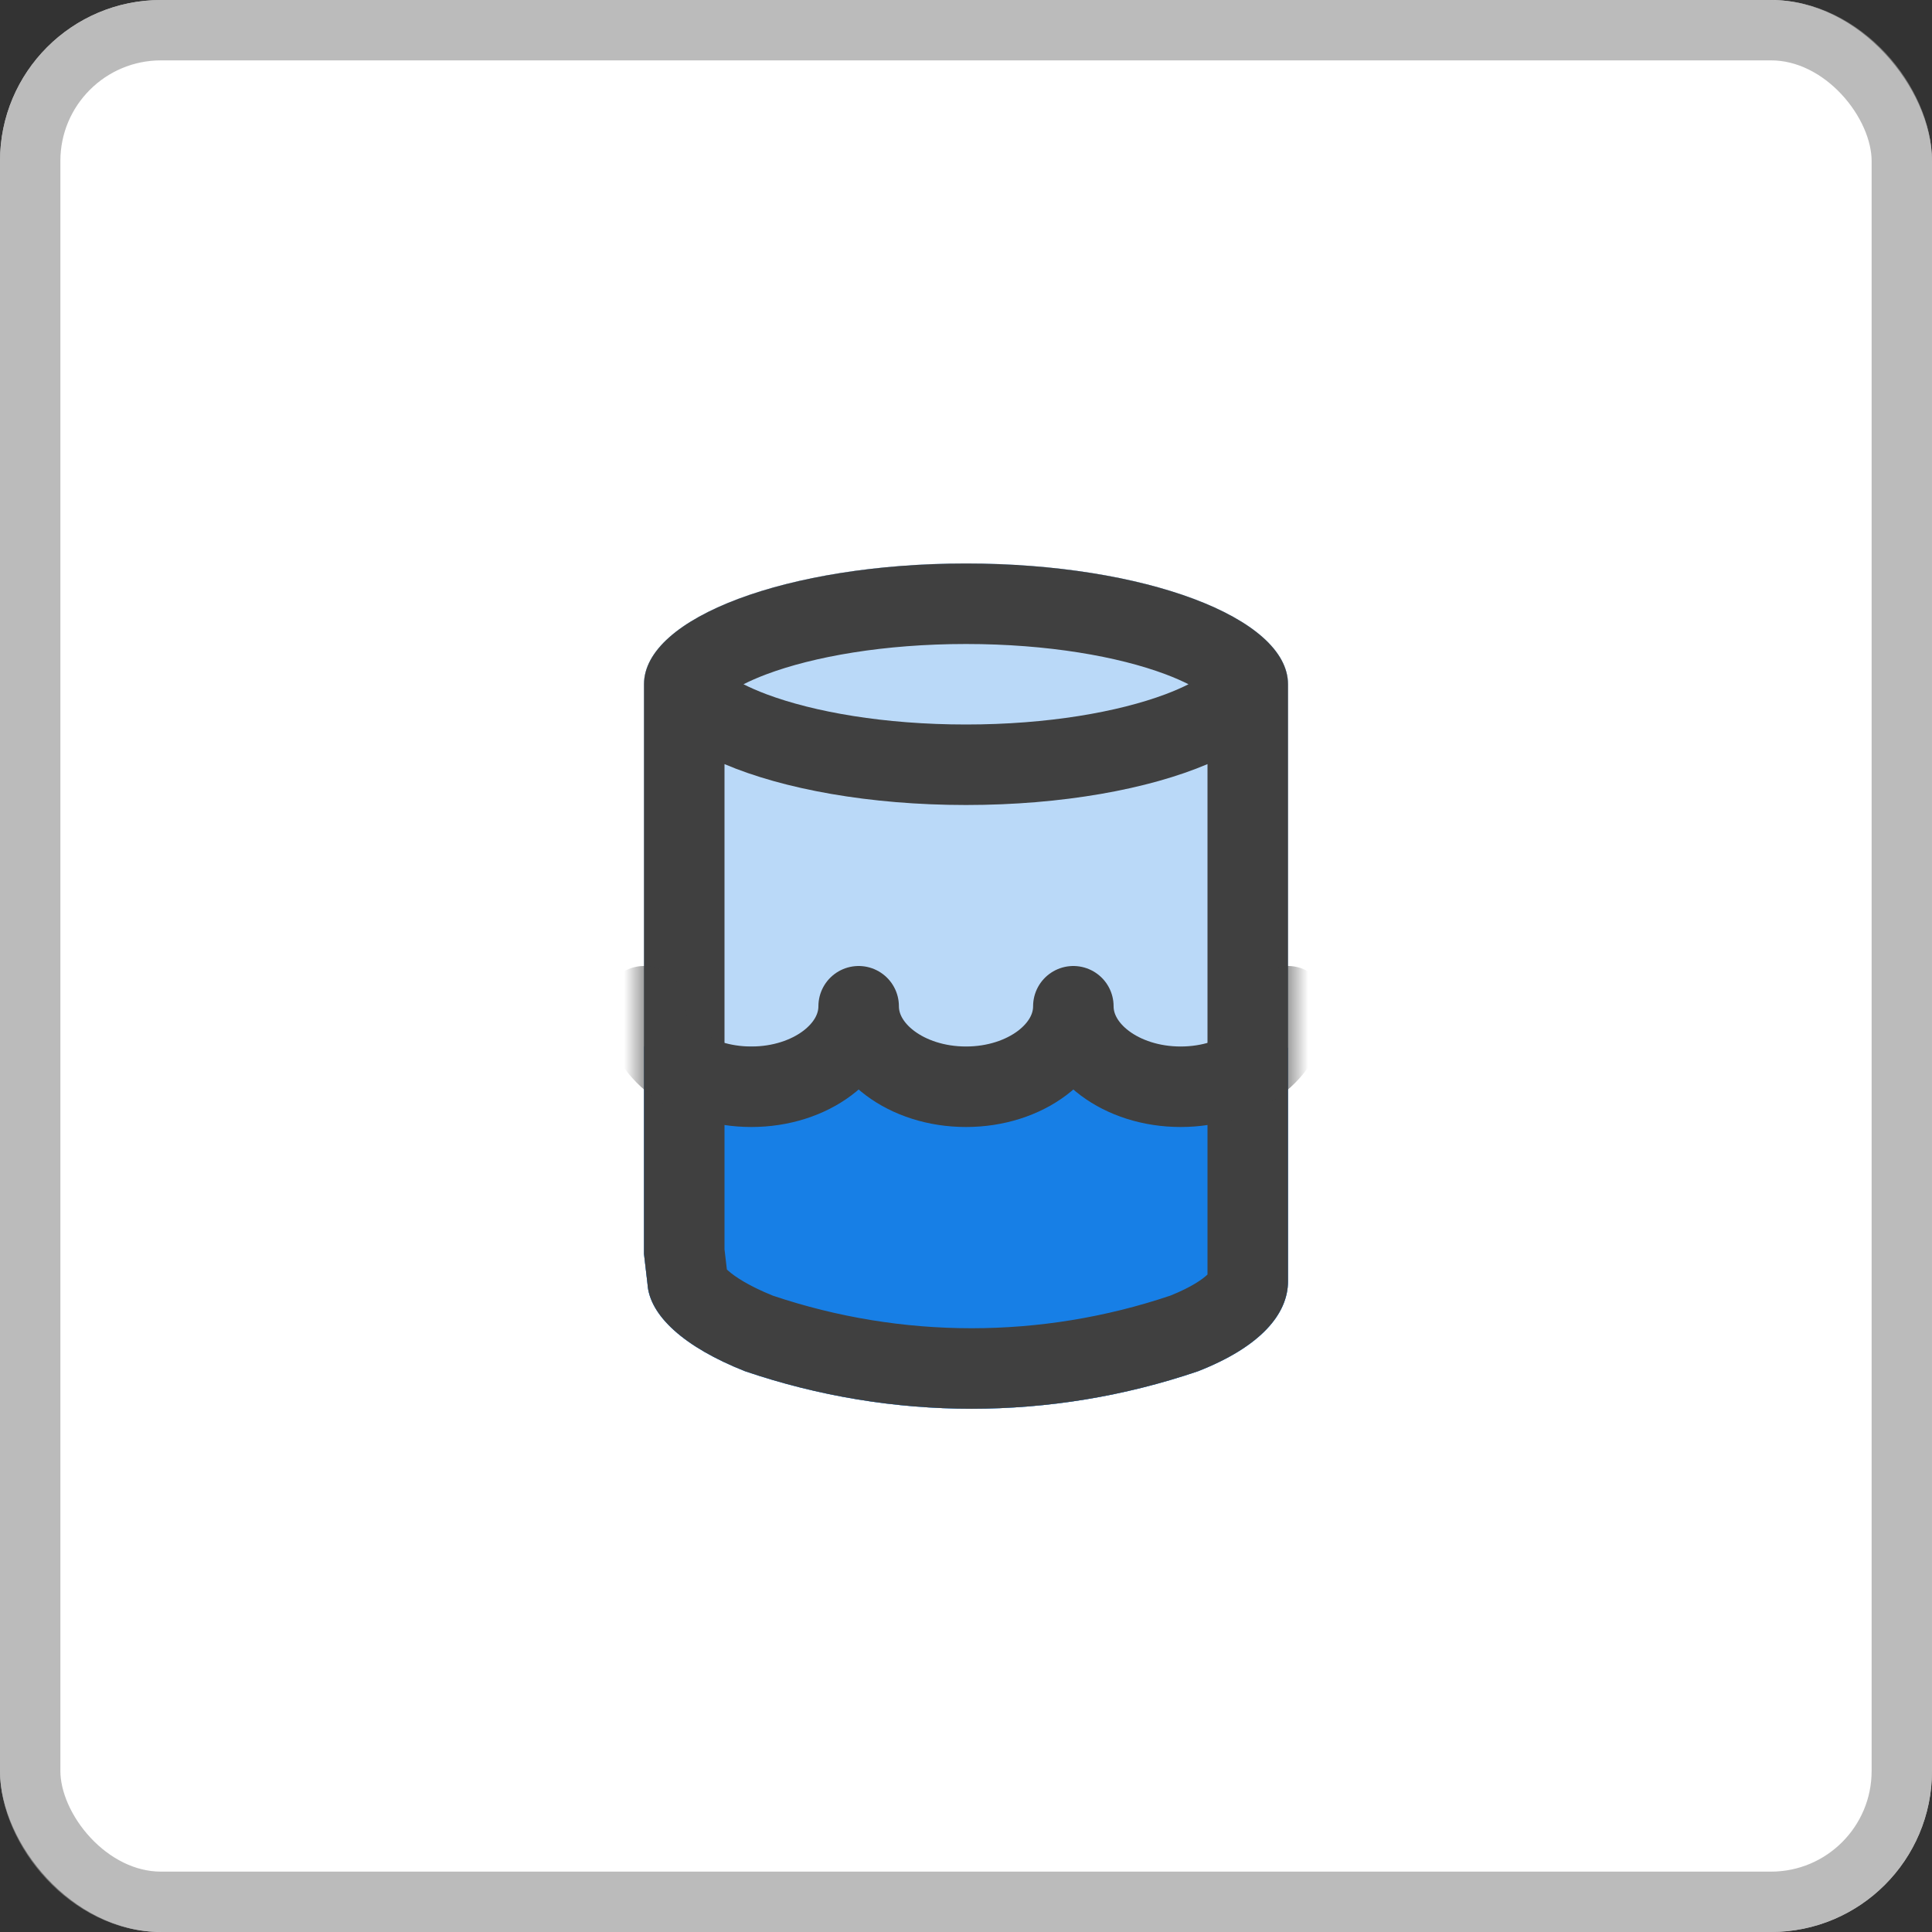 <svg width="48" height="48" viewBox="0 0 48 48" fill="none" xmlns="http://www.w3.org/2000/svg">
<rect x="0" y="0" width="48" height="48" fill="#333333" stroke="none"/>
<rect width="48" height="48" rx="4" fill="white"/>
<rect x="0.75" y="0.75" width="46.5" height="46.5" rx="3.25" stroke="#979797" stroke-opacity="0.65" stroke-width="1.5"/>
<path fill-rule="evenodd" clip-rule="evenodd" d="M32 17.03C32 17.02 32 17.01 32 17C32 15.343 28.418 14 24 14C19.582 14 16 15.343 16 17V31.154L16.087 31.899C16.138 32.689 17.004 33.471 18.509 34.067C22.163 35.311 26.113 35.311 29.767 34.067C31.324 33.456 32 32.644 32 31.832L32 17.03Z" fill="#177FE6"/>
<path fill-rule="evenodd" clip-rule="evenodd" d="M32 17.03C32 17.02 32 17.01 32 17C32 15.343 28.418 14 24 14C19.582 14 16 15.343 16 17V31.154L16.087 31.899C16.138 32.689 17.004 33.471 18.509 34.067C22.163 35.311 26.113 35.311 29.767 34.067C31.324 33.456 32 32.644 32 31.832L32 17.03Z" fill="white" fill-opacity="0.7"/>
<path d="M32 26.03V31.832C32 32.644 31.324 33.456 29.767 34.067C26.113 35.311 22.163 35.311 18.509 34.067C17.004 33.471 16.138 32.689 16.087 31.899L16 31.154V26" fill="#177FE6"/>
<path fill-rule="evenodd" clip-rule="evenodd" d="M30.105 16.611C30.105 16.611 30.104 16.613 30.102 16.615C30.104 16.613 30.105 16.611 30.105 16.611ZM28.955 16.751C29.181 16.836 29.372 16.921 29.528 17C29.372 17.079 29.181 17.164 28.955 17.249C27.784 17.688 26.033 18 24 18C21.967 18 20.216 17.688 19.045 17.249C18.819 17.164 18.628 17.079 18.472 17C18.628 16.921 18.819 16.836 19.045 16.751C20.216 16.312 21.967 16 24 16C26.033 16 27.784 16.312 28.955 16.751ZM17.895 16.611C17.895 16.611 17.896 16.613 17.898 16.615C17.896 16.613 17.895 16.611 17.895 16.611ZM32 17.03C32 17.02 32 17.01 32 17C32 15.343 28.418 14 24 14C19.582 14 16 15.343 16 17V31.154L16.087 31.899C16.138 32.689 17.004 33.471 18.509 34.067C22.163 35.311 26.113 35.311 29.767 34.067C31.324 33.456 32 32.644 32 31.832V17.03L32 17.03ZM30 18.984C28.534 19.607 26.389 20 24 20C21.611 20 19.466 19.607 18 18.984V31.037L18.059 31.54C18.068 31.548 18.078 31.557 18.088 31.567C18.262 31.723 18.611 31.952 19.201 32.19C22.409 33.27 25.869 33.27 29.078 32.189C29.621 31.971 29.889 31.772 30 31.665V18.984ZM17.998 31.474C17.999 31.474 18.001 31.477 18.004 31.482C18 31.477 17.998 31.474 17.998 31.474Z" fill="#404040"/>
<mask id="mask0" mask-type="alpha" maskUnits="userSpaceOnUse" x="16" y="14" width="16" height="21">
<path d="M32 17.03C32 17.02 32 17.01 32 17C32 15.343 28.418 14 24 14C19.582 14 16 15.343 16 17V31.154L16.087 31.899C16.138 32.689 17.004 33.471 18.509 34.067C22.163 35.311 26.113 35.311 29.767 34.067C31.324 33.456 32 32.644 32 31.832L32 17.03Z" fill="white"/>
</mask>
<g mask="url(#mask0)">
<path d="M16 25C16 26.105 17.194 27 18.667 27C20.139 27 21.333 26.105 21.333 25C21.333 26.105 22.527 27 24 27C25.473 27 26.667 26.105 26.667 25C26.667 26.105 27.861 27 29.333 27C30.806 27 32 26.105 32 25" stroke="#404040" stroke-width="2" stroke-miterlimit="10" stroke-linecap="round" stroke-linejoin="round"/>
</g>
</svg>
